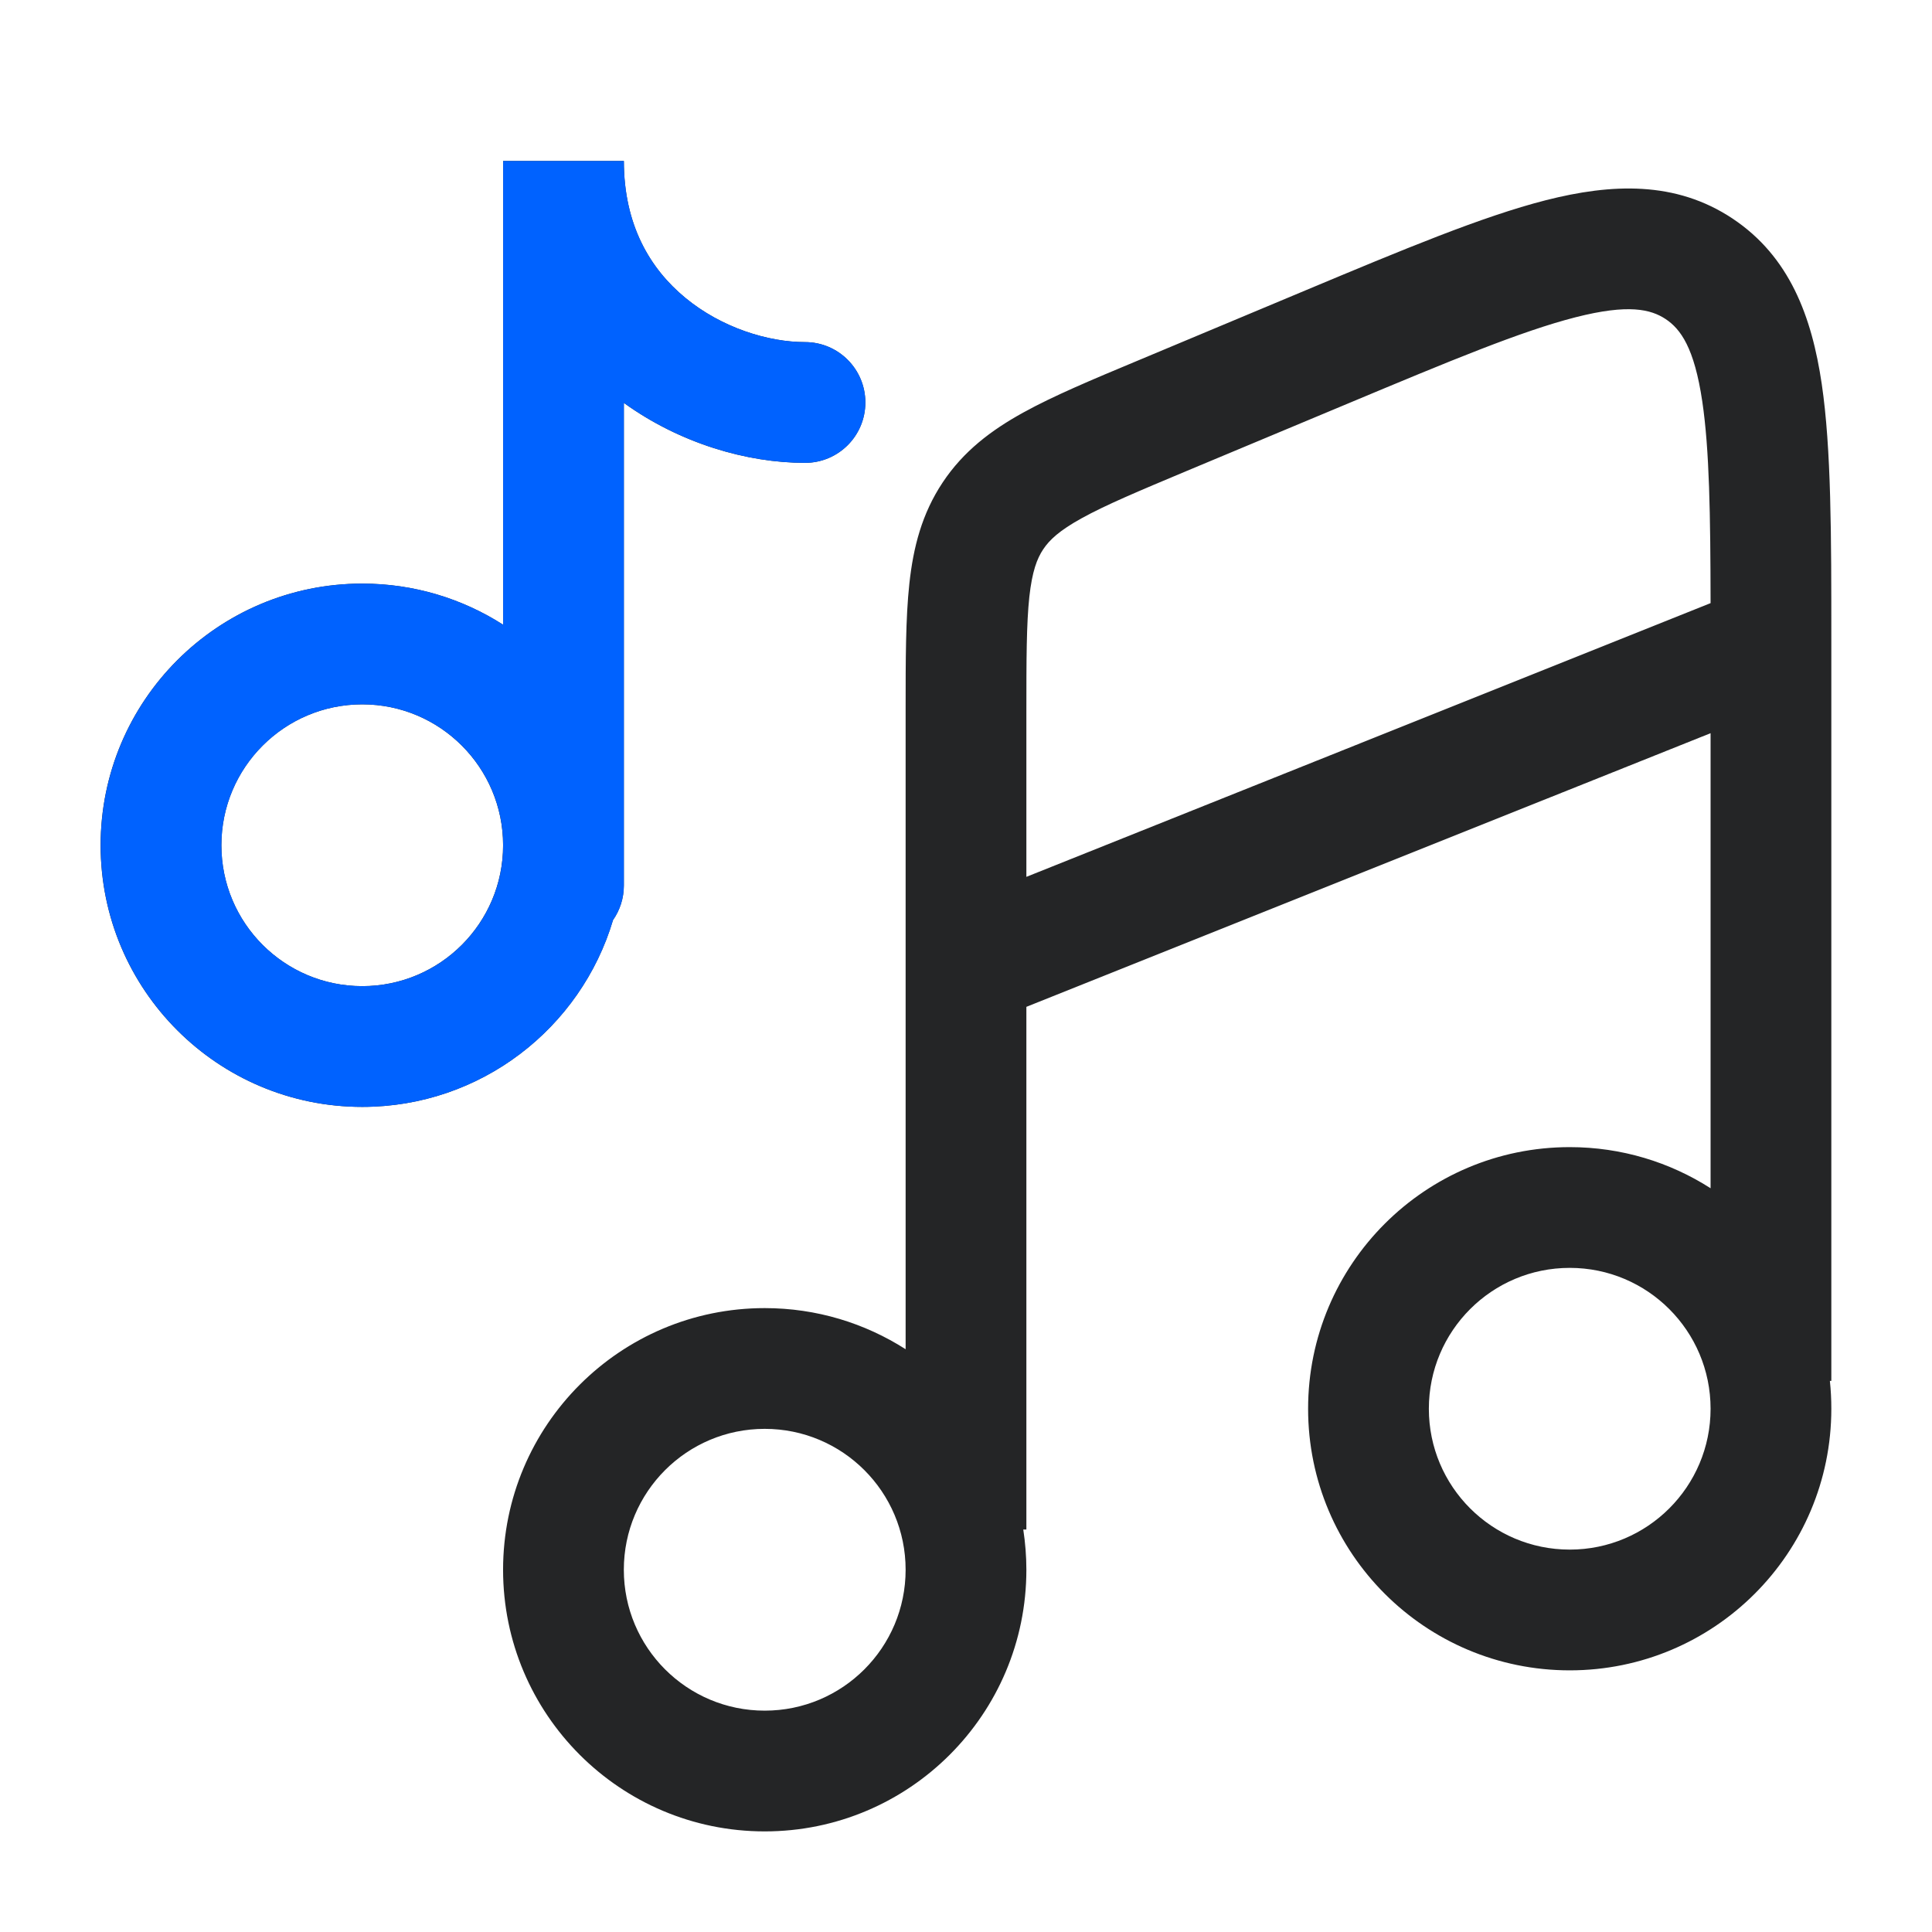 <svg width="28" height="28" viewBox="0 0 28 28" fill="none" xmlns="http://www.w3.org/2000/svg">
<path fill-rule="evenodd" clip-rule="evenodd" d="M9.93 4.315C10.46 4.753 11.136 4.958 11.666 4.958C12.15 4.958 12.541 5.35 12.541 5.833C12.541 6.317 12.15 6.708 11.666 6.708C10.826 6.708 9.856 6.427 9.041 5.839V12.833C9.041 13.019 8.983 13.192 8.884 13.334C8.418 14.9 6.967 16.042 5.25 16.042C3.156 16.042 1.458 14.344 1.458 12.25C1.458 10.156 3.156 8.458 5.25 8.458C6.001 8.458 6.702 8.677 7.291 9.054V2.333H9.041C9.041 3.264 9.424 3.897 9.93 4.315ZM7.291 12.25C7.291 11.122 6.377 10.208 5.25 10.208C4.122 10.208 3.208 11.122 3.208 12.25C3.208 13.378 4.122 14.292 5.25 14.292C6.377 14.292 7.291 13.378 7.291 12.25ZM22.834 4.598C22.051 4.798 21.025 5.225 19.536 5.848L17.202 6.824C16.491 7.122 16.021 7.32 15.676 7.511C15.35 7.691 15.209 7.826 15.119 7.961C15.029 8.096 14.959 8.279 14.918 8.649C14.876 9.041 14.875 9.55 14.875 10.322V12.708L24.791 8.741C24.789 7.448 24.774 6.516 24.671 5.82C24.555 5.037 24.356 4.769 24.141 4.625C23.925 4.482 23.602 4.402 22.834 4.598ZM26.541 9.313V9.272C26.541 7.749 26.541 6.507 26.402 5.564C26.258 4.588 25.936 3.718 25.11 3.168C24.285 2.619 23.358 2.659 22.402 2.902C21.478 3.138 20.333 3.617 18.928 4.205L16.485 5.228C15.826 5.503 15.268 5.737 14.83 5.979C14.364 6.236 13.963 6.539 13.662 6.992C13.361 7.444 13.236 7.931 13.179 8.46C13.125 8.958 13.125 9.563 13.125 10.276V13.98C13.124 13.993 13.124 14.007 13.125 14.02V19.554C12.535 19.177 11.835 18.958 11.083 18.958C8.989 18.958 7.291 20.656 7.291 22.75C7.291 24.844 8.989 26.542 11.083 26.542C13.177 26.542 14.875 24.844 14.875 22.75C14.875 22.552 14.859 22.357 14.83 22.167H14.875V14.592L24.791 10.626V17.221C24.202 16.844 23.501 16.625 22.75 16.625C20.656 16.625 18.958 18.323 18.958 20.417C18.958 22.511 20.656 24.208 22.75 24.208C24.844 24.208 26.541 22.511 26.541 20.417C26.541 20.28 26.534 20.145 26.52 20.013H26.541V9.353C26.542 9.34 26.542 9.326 26.541 9.313ZM22.75 18.375C21.622 18.375 20.708 19.289 20.708 20.417C20.708 21.544 21.622 22.458 22.75 22.458C23.877 22.458 24.791 21.544 24.791 20.417C24.791 19.289 23.877 18.375 22.75 18.375ZM11.083 20.708C9.955 20.708 9.041 21.622 9.041 22.75C9.041 23.878 9.955 24.792 11.083 24.792C12.211 24.792 13.125 23.878 13.125 22.75C13.125 21.622 12.211 20.708 11.083 20.708Z" fill="#242526"/>
<path fill-rule="evenodd" clip-rule="evenodd" d="M9.931 4.315C10.461 4.753 11.137 4.958 11.667 4.958C12.151 4.958 12.542 5.35 12.542 5.833C12.542 6.317 12.151 6.708 11.667 6.708C10.827 6.708 9.857 6.427 9.042 5.839V12.833C9.042 13.02 8.984 13.192 8.885 13.334C8.419 14.9 6.968 16.042 5.251 16.042C3.157 16.042 1.459 14.344 1.459 12.25C1.459 10.156 3.157 8.458 5.251 8.458C6.002 8.458 6.703 8.677 7.292 9.054V2.333H9.042C9.042 3.264 9.425 3.897 9.931 4.315ZM7.292 12.25C7.292 11.123 6.378 10.208 5.251 10.208C4.123 10.208 3.209 11.123 3.209 12.25C3.209 13.378 4.123 14.292 5.251 14.292C6.378 14.292 7.292 13.378 7.292 12.25Z" fill="#0062FF"/>
</svg>
